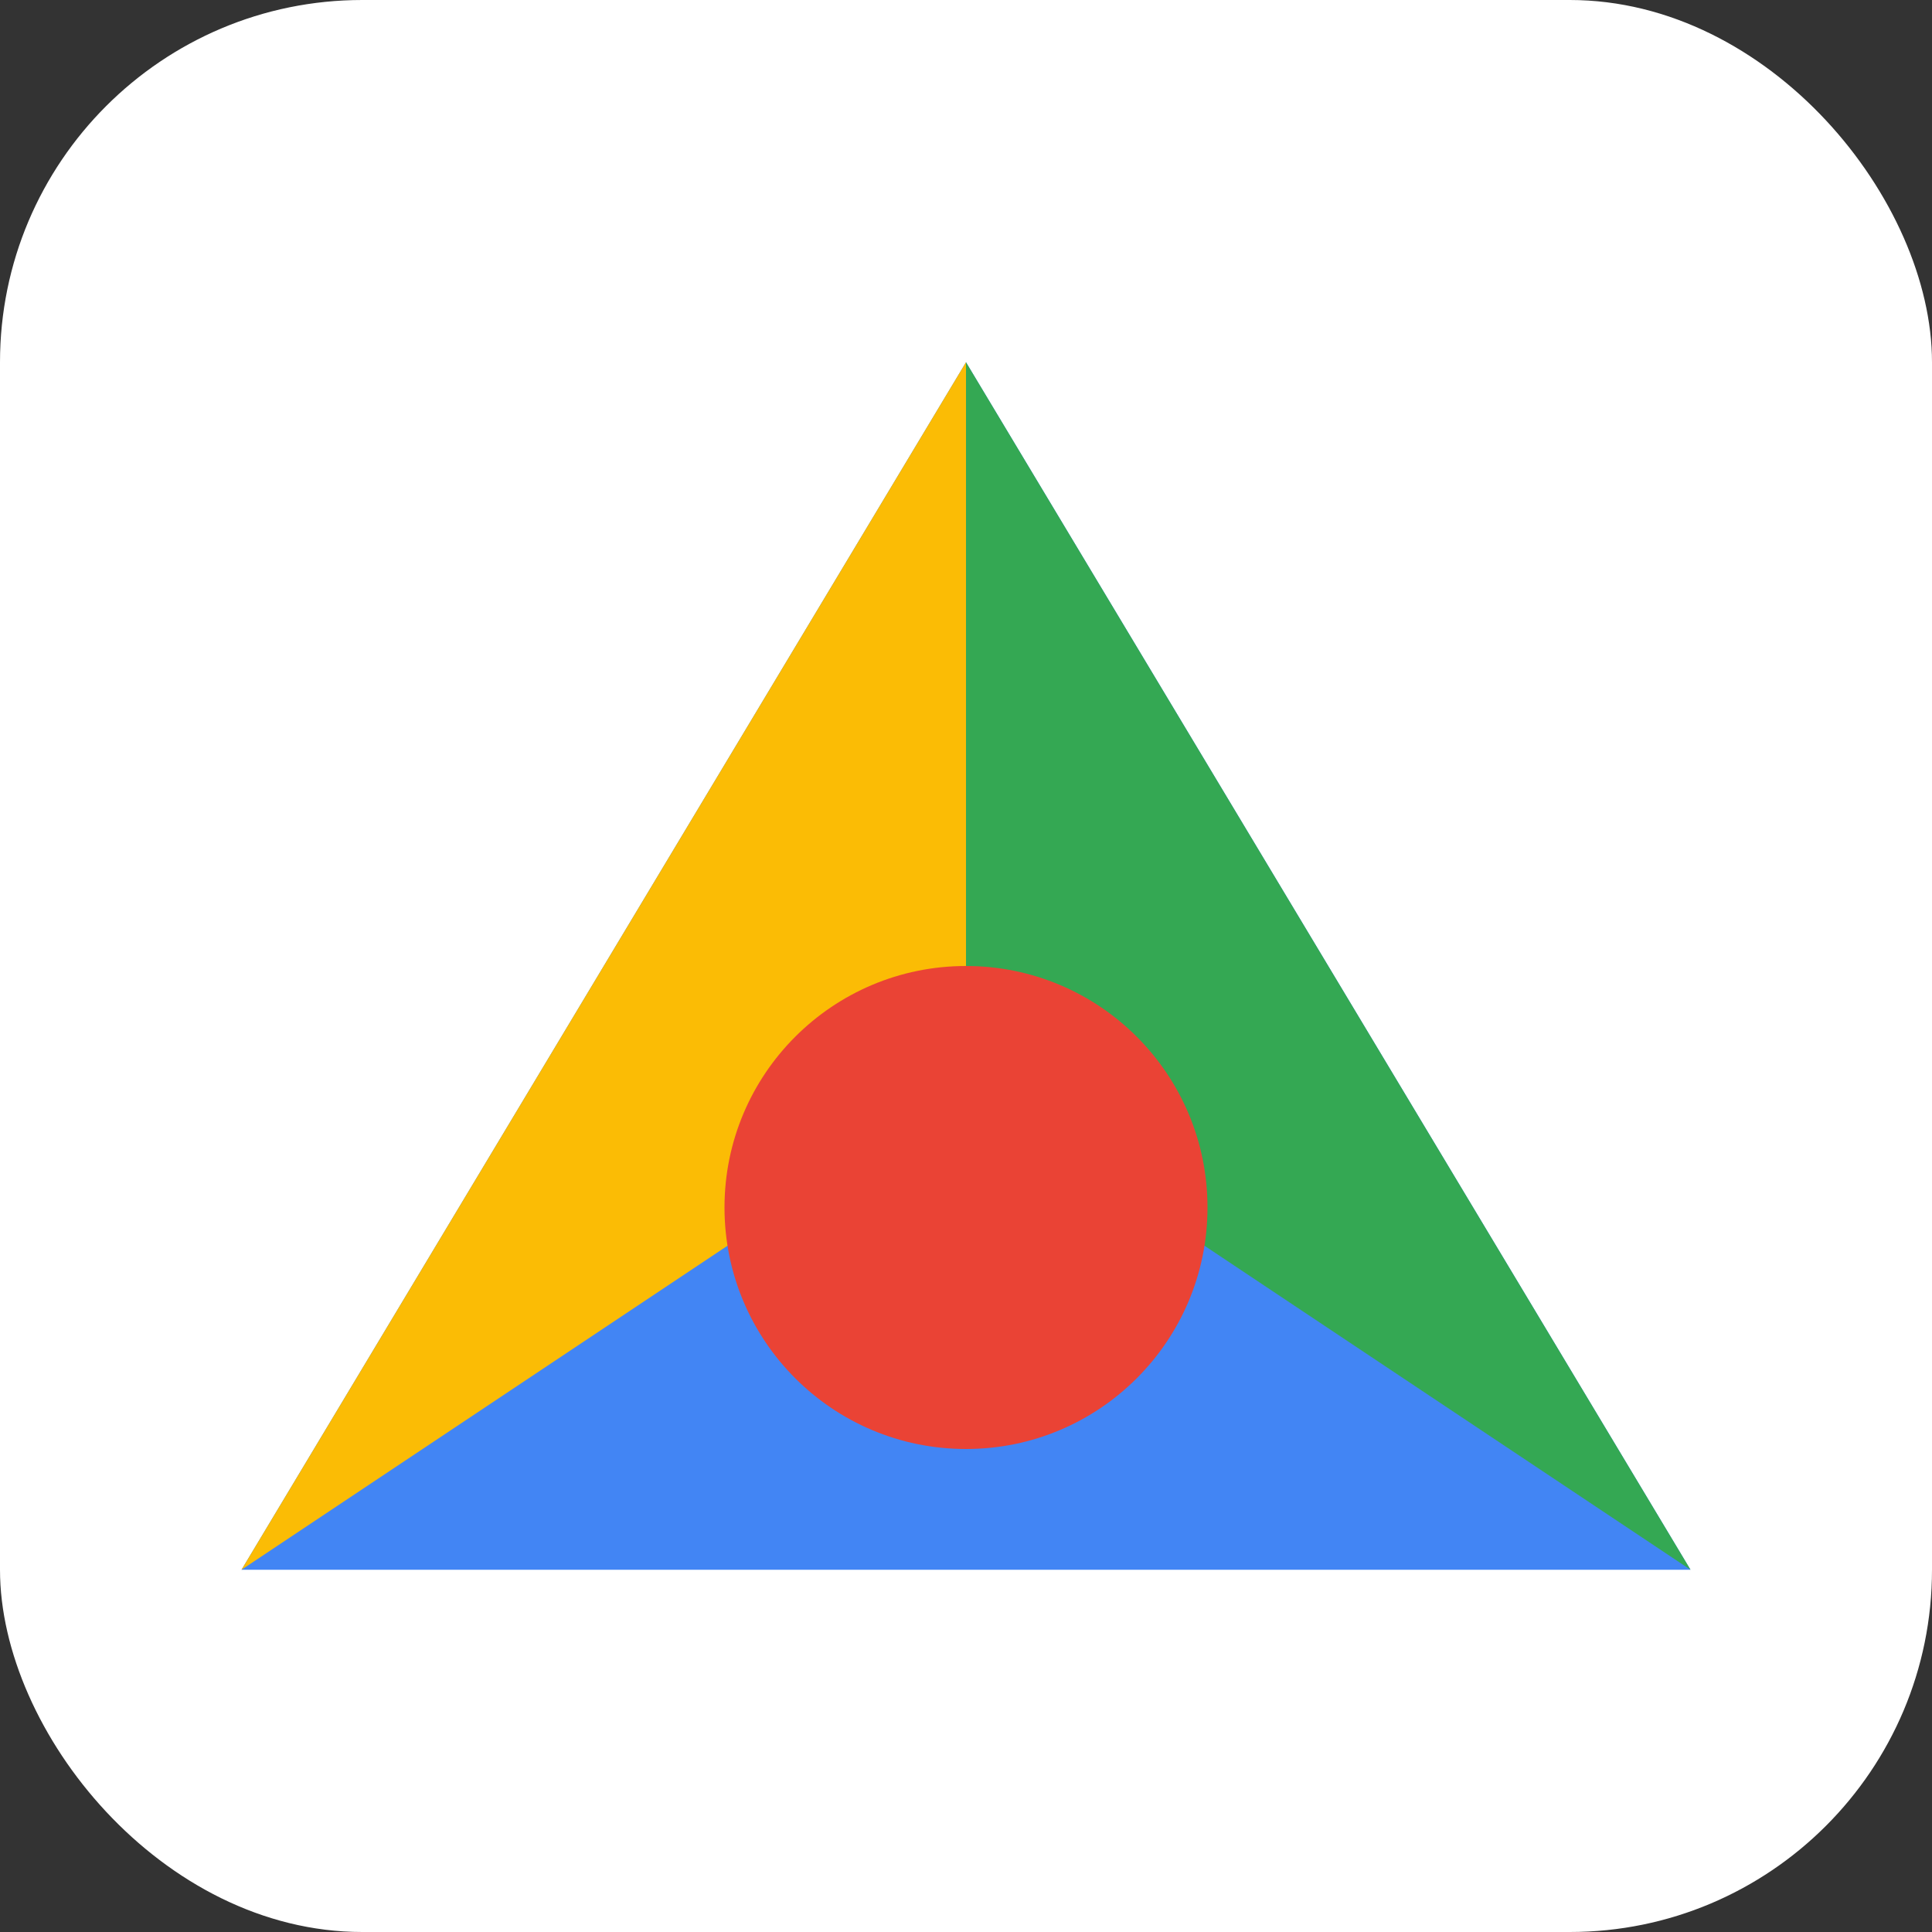 <svg xmlns="http://www.w3.org/2000/svg" width="128" height="128" viewBox="0 0 32 32">
  <rect x="0" y="0" width="32" height="32" fill="#333333" stroke="none"/>
  <rect width="32" height="32" rx="6" fill="#fff"/>
  <g>
    <polygon points="16,6 28,26 4,26" fill="#4285F4"/>
    <polygon points="16,6 28,26 16,18" fill="#34A853"/>
    <polygon points="16,6 16,18 4,26" fill="#FBBC05"/>
    <circle cx="16" cy="20" r="4" fill="#EA4335"/>
  </g>
</svg>
